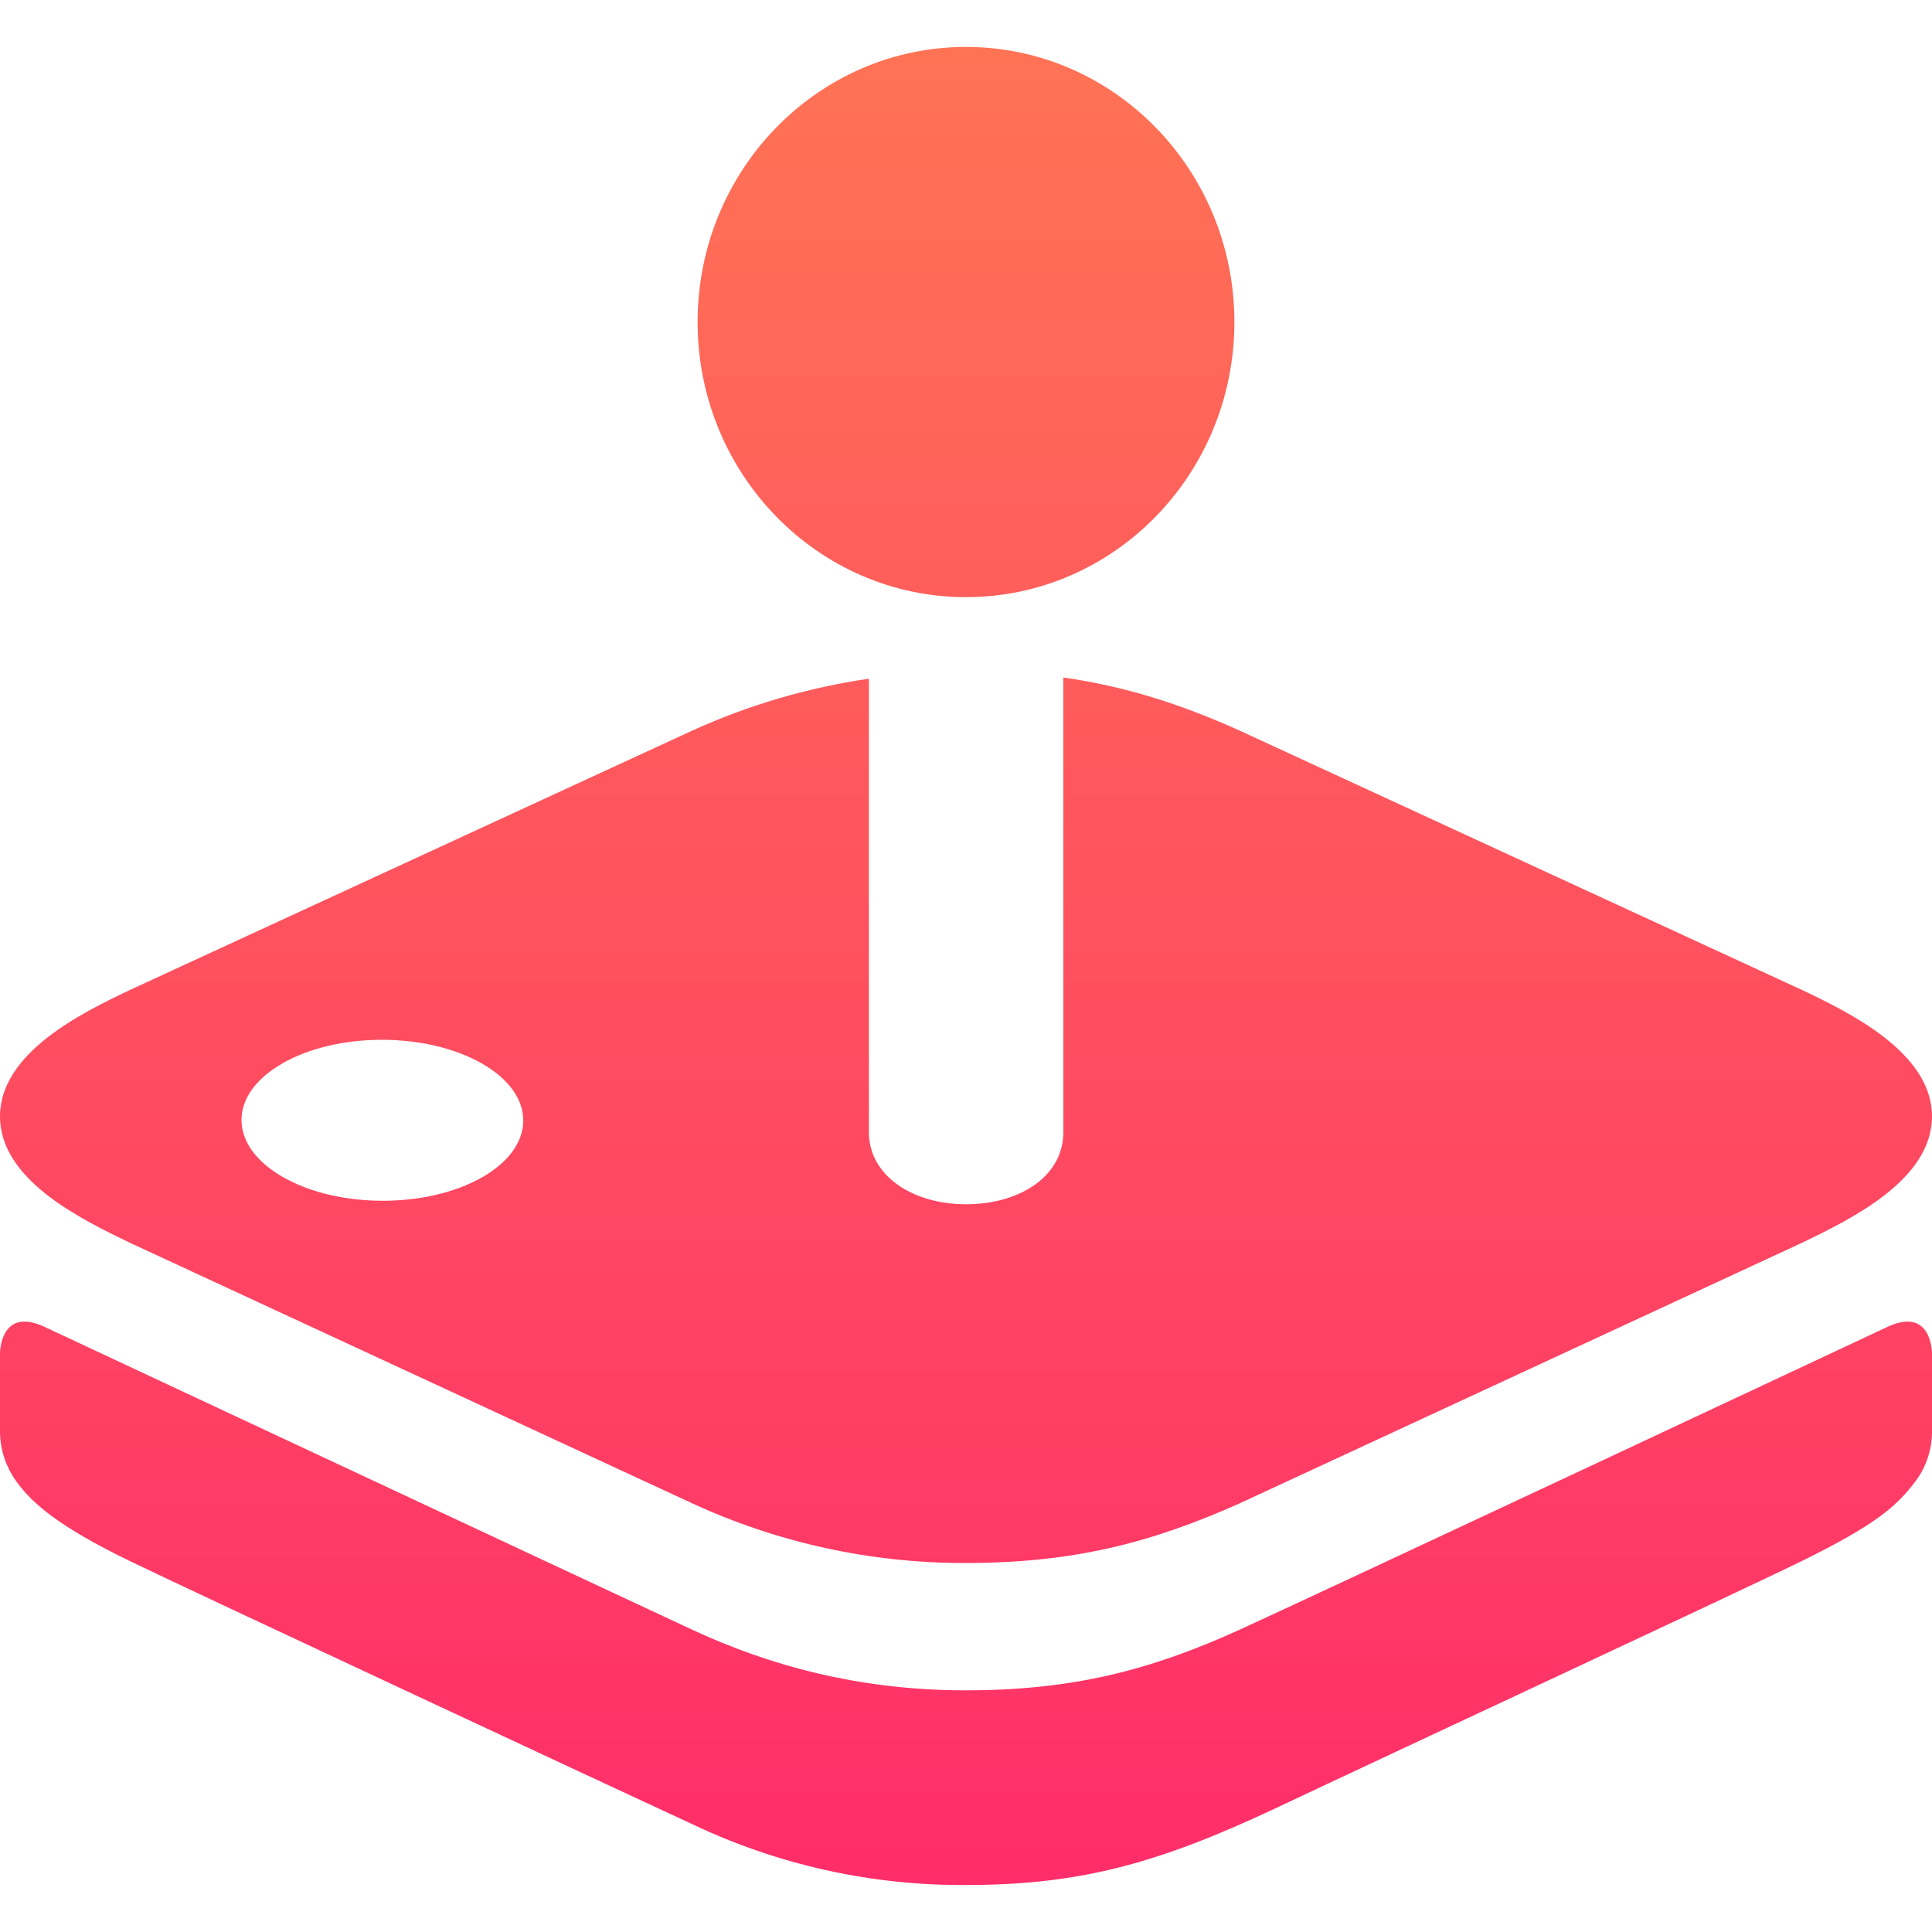 <svg viewBox="0 0 24 24" xmlns="http://www.w3.org/2000/svg"><defs><linearGradient gradientTransform="matrix(1.143 0 0 1.143 0 0.583)" gradientUnits="userSpaceOnUse" id="LinearGradient" x1="10.5" x2="10.5" y1="0" y2="19.979"><stop offset="0" stop-color="#ff7355"/><stop offset="1" stop-color="#ff2d69"/></linearGradient></defs><path d="M12 0.583C13.84 0.583 15.334 2.114 15.334 4C15.334 5.887 13.84 7.418 12 7.418C10.16 7.418 8.666 5.887 8.666 4C8.666 2.114 10.16 0.583 12 0.583ZM3.509 13.21C2.826 13.599 2.832 14.234 3.518 14.624C4.203 15.014 5.309 15.014 5.991 14.624C6.672 14.234 6.67 13.599 5.984 13.21C5.297 12.819 4.19 12.819 3.507 13.21L3.509 13.21ZM22.39 15.436L15.402 18.674C14.289 19.173 13.313 19.416 11.995 19.416C10.822 19.419 9.662 19.166 8.597 18.674L1.609 15.436C1.01 15.146 0 14.659 0 13.868C0 13.075 1.029 12.576 1.609 12.3L8.597 9.077C9.295 8.759 10.035 8.542 10.794 8.431L10.794 14.066C10.794 14.603 11.334 14.96 12.002 14.96C12.669 14.96 13.209 14.61 13.209 14.067L13.209 8.416C13.973 8.525 14.658 8.742 15.402 9.077L22.39 12.3C22.97 12.576 24 13.075 24 13.868C24 14.659 22.989 15.146 22.39 15.436ZM15.824 22.473C14.387 23.147 13.413 23.416 12.005 23.416C10.829 23.425 9.667 23.167 8.605 22.663C7.84 22.31 2.32 19.736 1.609 19.39C0.712 18.954 0.389 18.665 0.197 18.394C0.074 18.22 0.005 18.014 1.74513e-08 17.802L1.74513e-08 16.81C1.74513e-08 16.81 1.74513e-08 16.22 0.56 16.486C0.56 16.486 7.685 19.82 8.597 20.244C9.555 20.69 10.677 20.998 11.995 20.998C13.313 20.998 14.289 20.751 15.401 20.244C16.515 19.735 23.44 16.486 23.44 16.486C24 16.22 24 16.81 24 16.81L24 17.802C23.996 18.013 23.928 18.219 23.803 18.39C23.563 18.714 23.293 18.943 22.39 19.388C21.673 19.742 17.258 21.795 15.824 22.473Z" fill="url(#LinearGradient)"/></svg>
